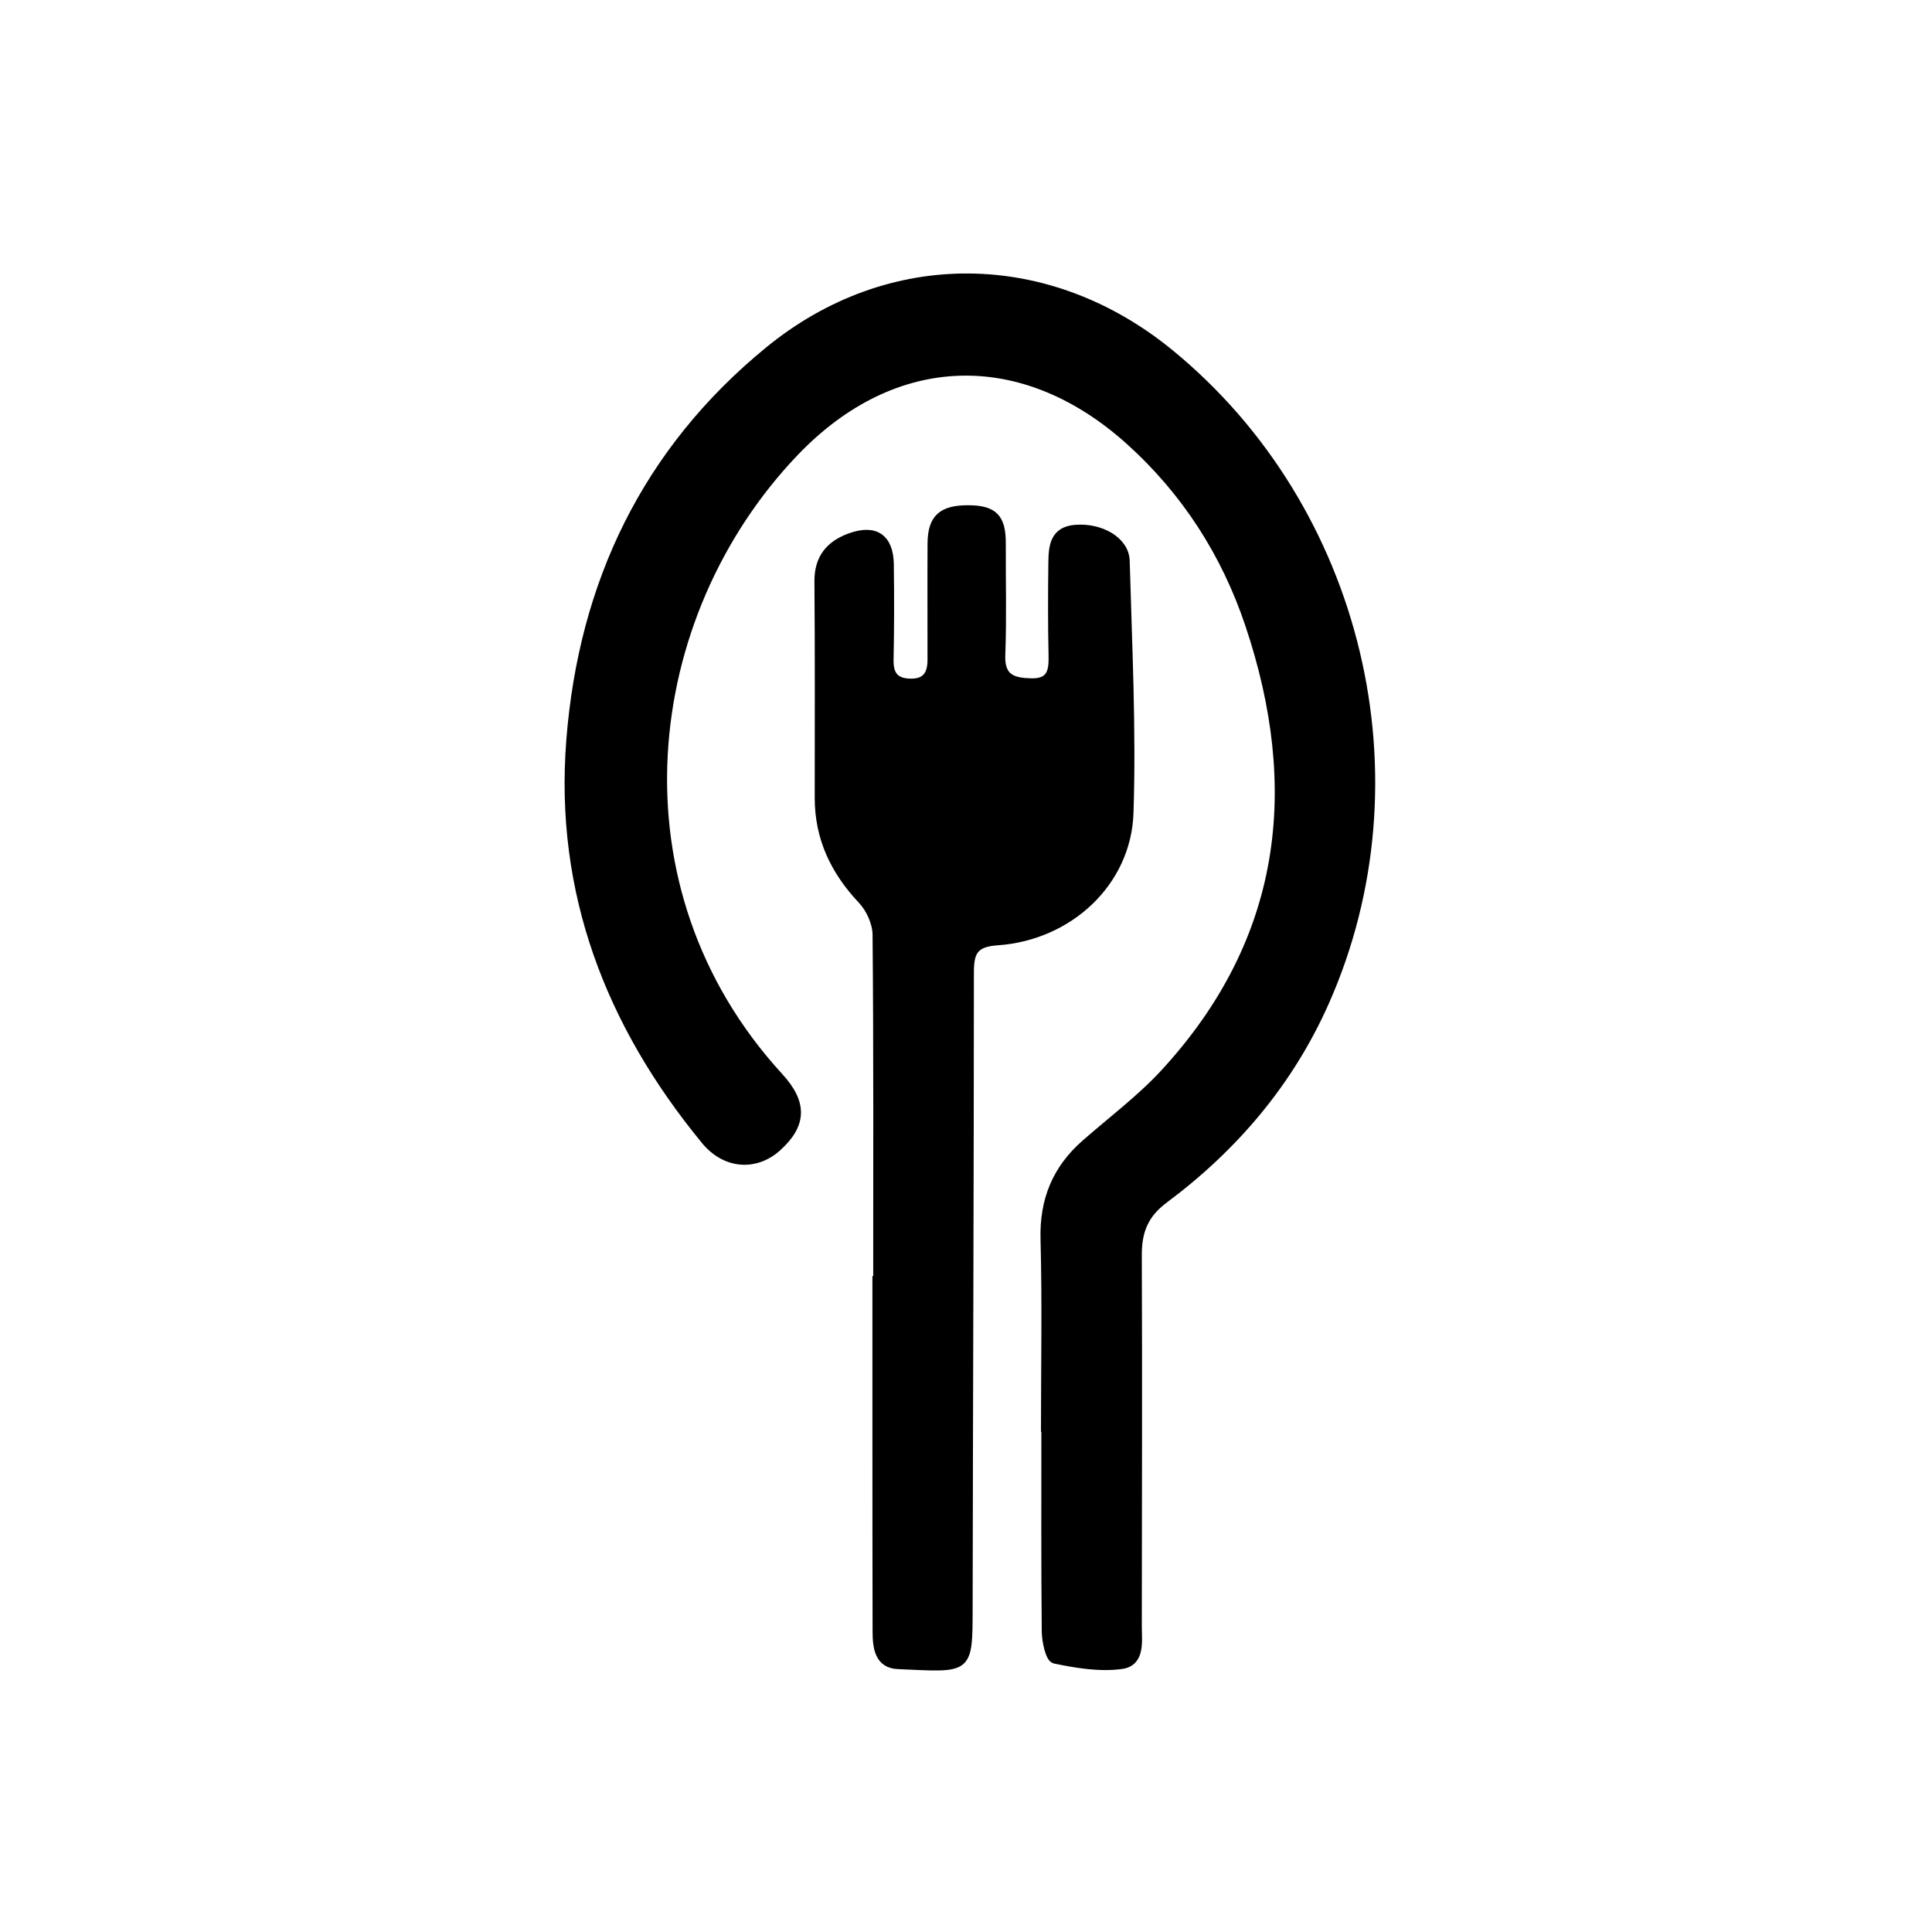 <?xml version="1.0" encoding="UTF-8"?><svg id="a" xmlns="http://www.w3.org/2000/svg" viewBox="0 0 800 800"><defs><style>.b{stroke-width:3px;}.b,.c{stroke:#000;stroke-miterlimit:10;}.c{stroke-width:4px;}</style></defs><path class="c" d="M433.05,590.88c0-25.94,.5-51.89-.19-77.81-.43-16,4.8-28.79,16.66-39.2,11.09-9.74,23.08-18.68,33.01-29.49,50.17-54.59,57.98-117.75,34.99-186.05-9.86-29.29-26.21-54.87-49.44-75.85-44.24-39.95-97.92-38.64-139.23,4.57-64.65,67.63-78.19,180.8-6.38,259.07,9.92,10.82,9.5,19.49-.81,28.76-8.86,7.96-21.09,7.29-29.43-2.84-39.51-48.03-60.66-102.66-55.74-165.44,5.07-64.75,31.22-119.59,81.96-161.14,49.89-40.86,115.53-40.04,165.7,1,78.41,64.13,105.24,176.04,64.22,268.37-14.73,33.16-37.56,60-66.45,81.53-8.43,6.28-11.16,13.48-11.12,23.4,.2,51.22,.04,102.44,0,153.66,0,6.17,1.36,14.59-6.35,15.67-8.99,1.26-18.6-.35-27.62-2.22-1.9-.39-3.42-7.33-3.46-11.27-.29-28.23-.16-56.47-.16-84.71h-.16Z"/><path class="b" d="M363.08,529.89c0-47.62,.17-95.24-.27-142.86-.04-4.82-2.69-10.66-6.05-14.22-11.36-12.05-17.9-25.73-17.9-42.39,0-29.89,.12-59.77-.12-89.66-.08-9.69,4.67-15.37,13.2-18.48,10.45-3.81,16.53,.31,16.67,11.44,.17,13.13,.18,26.28-.1,39.41-.13,6.1,2.02,9.22,8.39,9.38,6.6,.17,8.65-3.55,8.66-9.25,.03-16.09-.09-32.18,.02-48.28,.07-10.48,4.38-14.33,15.44-14.27,10.57,.06,14.01,3.64,13.96,14.3-.07,15.44,.37,30.89-.21,46.3-.35,9.39,4.7,10.88,12.2,11.07,8.05,.21,8.86-4.45,8.72-10.85-.29-12.8-.25-25.61-.09-38.42,.08-6.75,.56-13.59,9.75-14.3,10.63-.82,20.7,5.03,20.93,13.39,.96,34.79,2.72,69.64,1.58,104.38-.95,28.94-25.16,51.34-54.91,53.36-9.57,.65-11.18,4.44-11.18,12.72-.02,87.69-.39,175.38-.52,263.07-.04,26.74,.05,25.16-29.36,23.92-8.2-.34-9.05-7.4-9.07-13.94-.07-26.93-.06-53.86-.07-80.79,0-21.68,0-43.35,0-65.03h.33Z"/></svg>